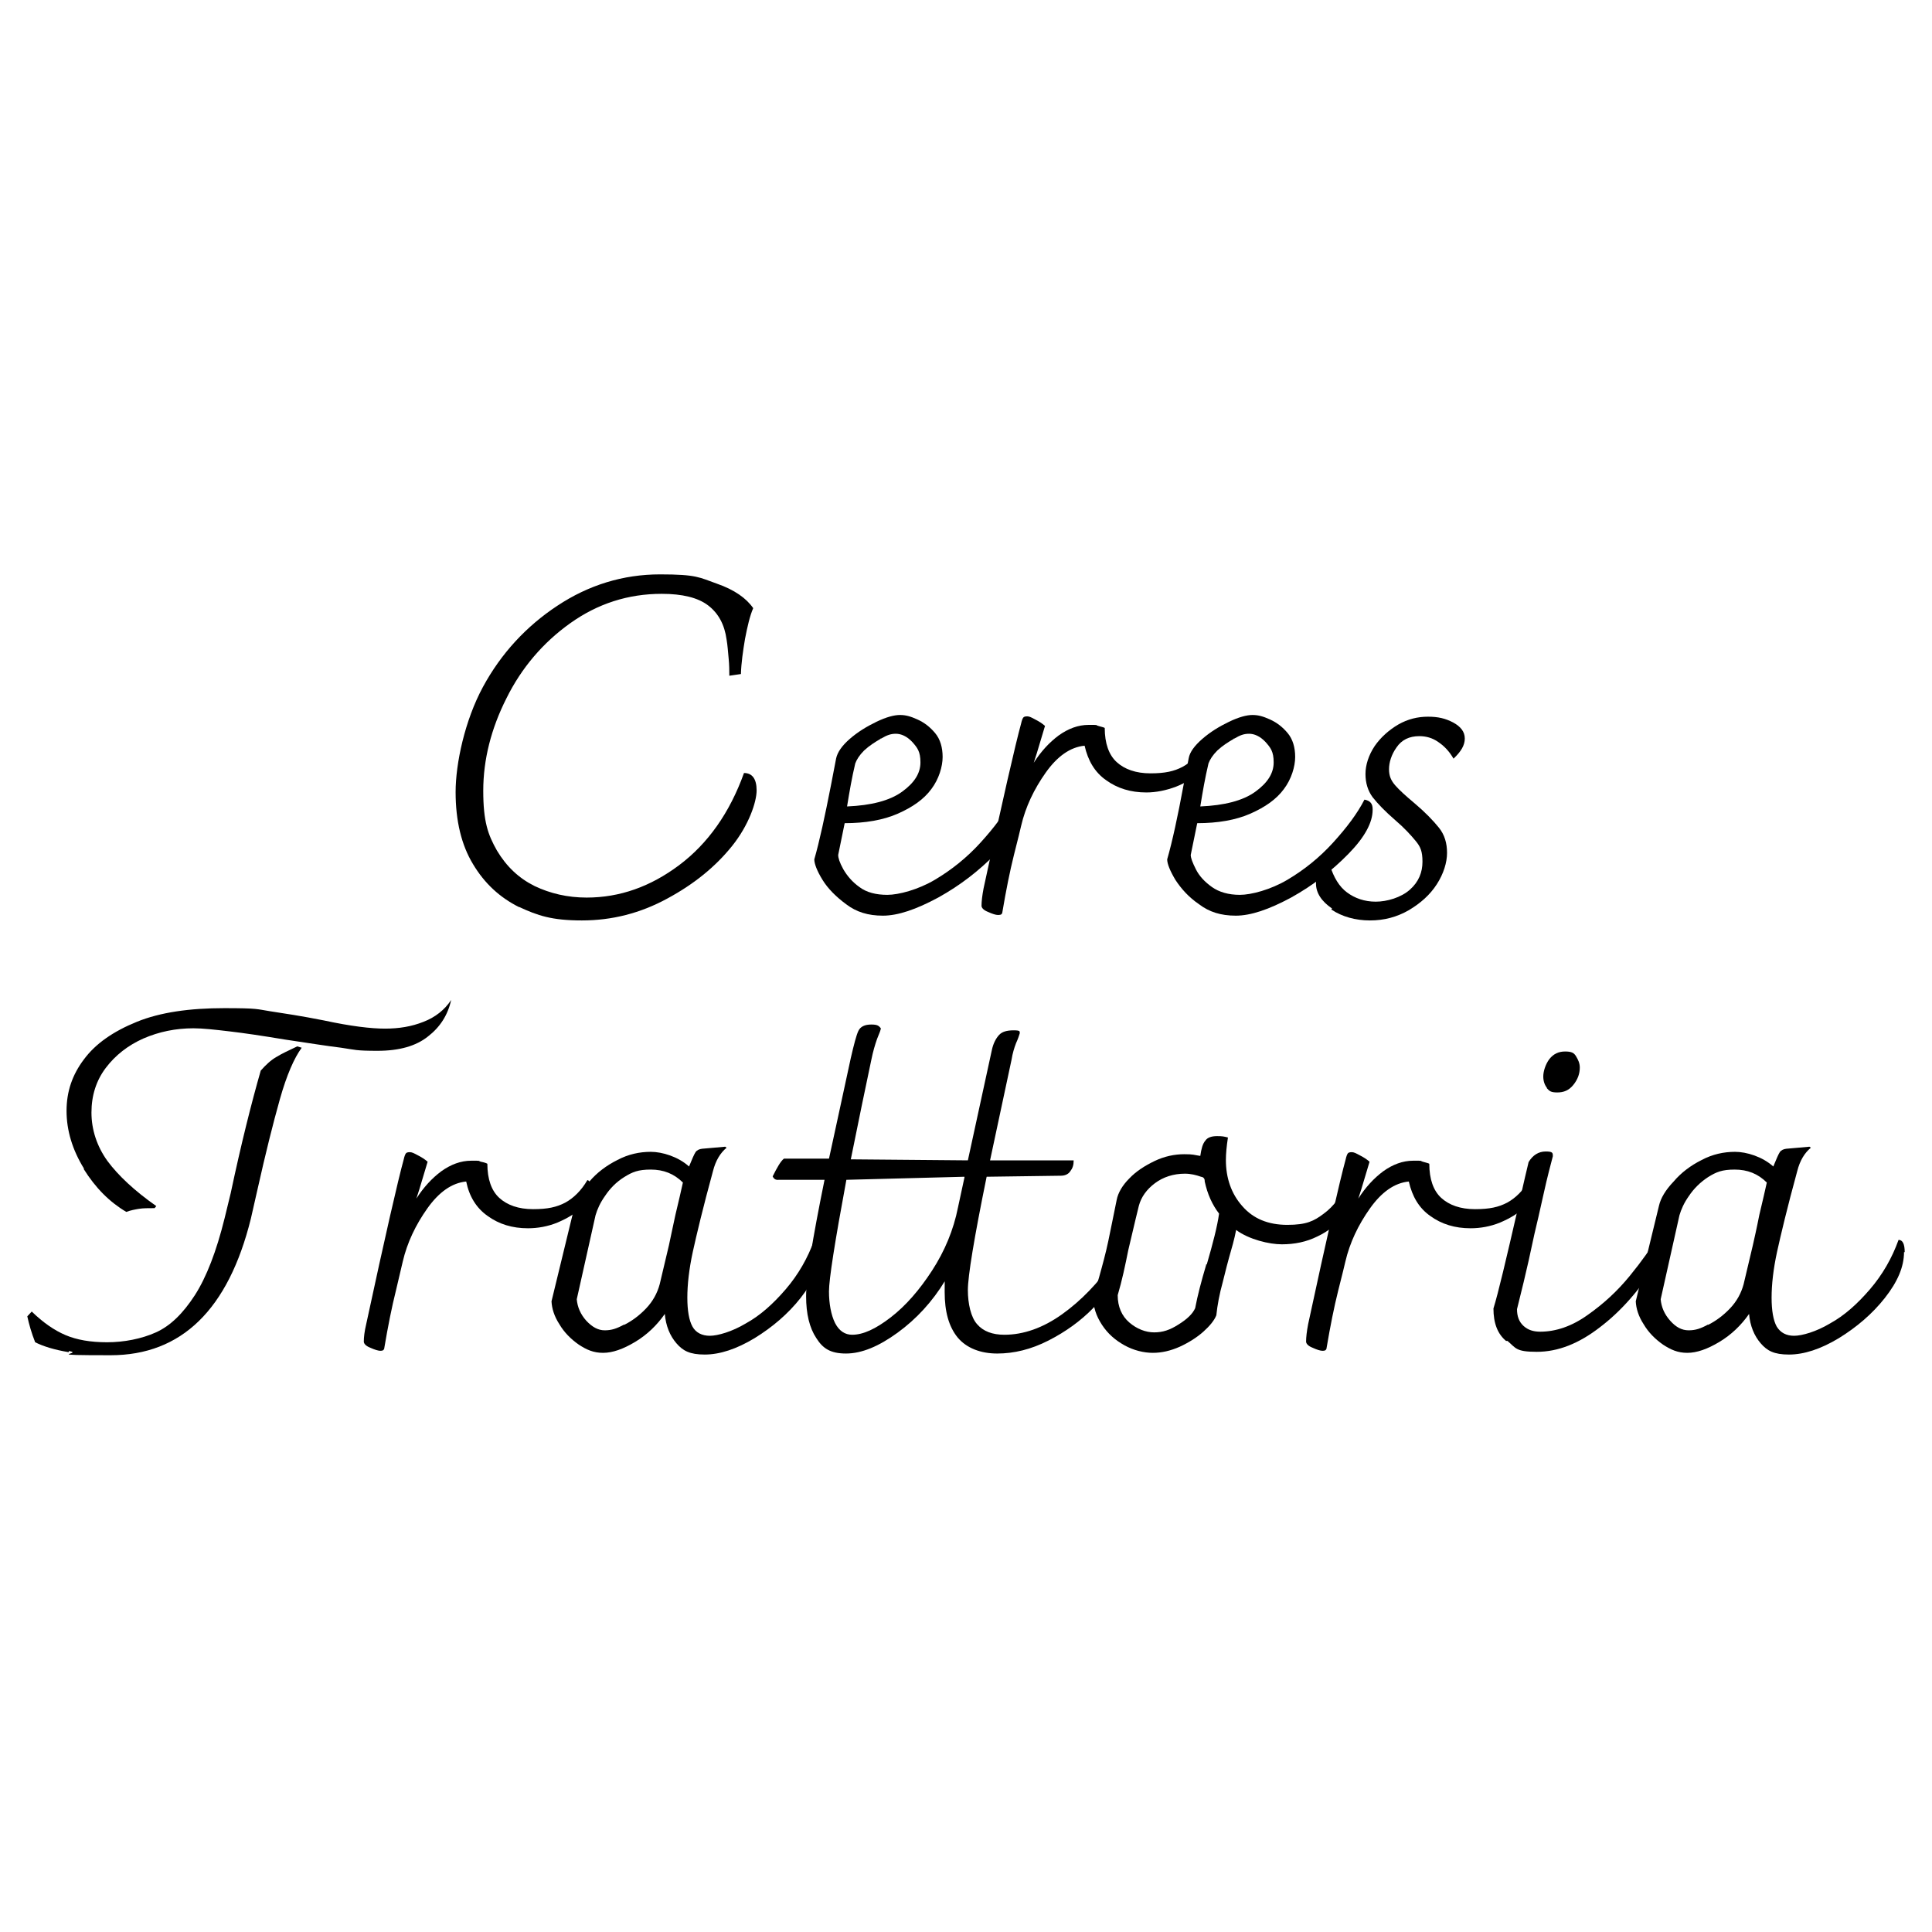 <?xml version="1.0" encoding="UTF-8"?>
<svg id="Layer_1" xmlns="http://www.w3.org/2000/svg" version="1.1" viewBox="0 0 566.1 566.1">
  <!-- Generator: Adobe Illustrator 29.0.1, SVG Export Plug-In . SVG Version: 2.1.0 Build 192)  -->
  <defs>
    <style>
      .st0 {
        isolation: isolate;
      }
    </style>
  </defs>
  <g class="st0">
    <g class="st0">
      <g class="st0">
        <path d="M152.1,265.8c-5.6-2.8-10.1-6.9-13.5-12.6-3.4-5.6-5.1-12.7-5.1-21.1s2.7-21,8-30.8c5.3-9.8,12.7-17.8,21.8-23.8,9.2-6.1,19.3-9.2,30.1-9.2s11.5.9,16.6,2.7c5.2,1.8,8.7,4.3,10.7,7.2-1,2.3-1.7,5.4-2.4,9-.6,3.6-1.1,7-1.2,10.3l-3.4.5c0-1.4,0-3.1-.2-5.1-.2-2-.3-3.8-.6-5.5-.6-4.4-2.4-7.7-5.4-10-3-2.3-7.6-3.4-13.6-3.4-9.9,0-18.8,2.9-26.8,8.6-8,5.7-14.3,13.1-18.7,22-4.5,8.9-6.8,18-6.8,27.1s1.4,12.9,4,17.5c2.8,4.7,6.4,8.1,11,10.4,4.6,2.2,9.7,3.4,15.3,3.4,9.7,0,18.7-3.2,27.1-9.5,8.4-6.3,14.8-15.3,19-27,2.4,0,3.7,1.7,3.7,5.1s-2.3,10.2-7.2,16.3-11.2,11.2-19,15.4c-7.9,4.3-16.2,6.4-25,6.4s-12.9-1.4-18.5-4h.2Z"/>
        <path d="M298.8,237.3c0,3.7-2.3,8-7.1,12.9-4.8,4.9-10.3,9.2-16.8,12.8-6.5,3.5-11.8,5.3-16.2,5.3s-7.8-1.1-10.7-3.3c-3-2.2-5.4-4.6-7-7.2s-2.4-4.7-2.4-6c1.5-5.2,3.1-12.6,4.9-21.8l1.5-7.8c.4-1.8,1.7-3.7,4-5.7,2.3-2,4.9-3.6,7.8-5,2.9-1.4,5.2-2,6.9-2s3.1.4,5.1,1.3,3.7,2.2,5.2,4,2.2,4.2,2.2,7-1.1,6.5-3.3,9.4c-2.2,3-5.5,5.3-9.8,7.2-4.3,1.9-9.6,2.8-15.6,2.8l-1.9,9.3c0,.9.4,2.2,1.5,4.2,1.1,1.9,2.6,3.7,4.7,5.2,2.1,1.6,4.9,2.3,8.2,2.3s9-1.5,13.9-4.4c4.9-2.9,9.4-6.5,13.4-10.9,4-4.4,7.1-8.5,9.2-12.6,1.7.3,2.4,1.2,2.4,2.8h0v.2ZM258,216.5c-1.7,1-3.3,2-4.8,3.4-1.4,1.4-2.2,2.7-2.6,3.8-1,4.2-1.7,8.3-2.4,12.6,7.1-.3,12.5-1.7,16.1-4.3,3.6-2.6,5.4-5.4,5.4-8.6s-.9-4.3-2.4-6c-1.6-1.7-3.3-2.4-4.8-2.4s-2.6.4-4.3,1.4h-.2Z"/>
        <path d="M353.9,219c.3.4.4,1,.4,1.5,0,1.9-.9,3.8-2.7,5.6s-4.2,3.3-7,4.4c-2.9,1.1-5.9,1.7-8.7,1.7-4.6,0-8.5-1.2-11.8-3.6-3.3-2.3-5.3-5.7-6.3-10.1-4.2.4-8,3.1-11.4,7.9-3.4,4.8-5.9,10-7.2,15.6-.2,1-.9,3.7-2.1,8.5-1.2,4.8-2.3,10.3-3.4,16.8,0,.3-.2.5-.3.6-.1.1-.4.2-1,.2s-1.6-.3-2.9-.9c-1.3-.5-1.9-1.2-1.9-1.8,0-1.3.2-3,.6-5.1,5.6-26,9.3-42.1,11-48.3.2-.9.4-1.4.6-1.7.2-.3.6-.4,1.2-.4s1.2.3,2.3.9c1.2.6,2.1,1.2,2.9,1.9l-2.4,8-.9,2.8c2.1-3.3,4.6-6,7.3-8,2.8-2,5.7-3.1,8.8-3.1s1.8,0,2.8.3,1.6.4,1.9.6c0,4.5,1.2,7.9,3.5,10,2.3,2.1,5.6,3.3,9.9,3.3s6.9-.6,9.4-1.9c2.4-1.3,4.7-3.5,6.5-6.6.4,0,.6.4,1,.9h-.1Z"/>
        <path d="M402.2,237.3c0,3.7-2.3,8-7.1,12.9s-10.3,9.2-16.8,12.8c-6.5,3.5-11.8,5.3-16.2,5.3s-7.8-1.1-10.7-3.3c-3.1-2.1-5.3-4.6-7-7.2-1.6-2.7-2.4-4.7-2.4-6,1.5-5.2,3.1-12.6,4.8-21.8l1.5-7.8c.3-1.8,1.7-3.7,4-5.7,2.3-2,4.9-3.6,7.8-5,2.9-1.4,5.2-2,6.9-2s3.1.4,5.1,1.3,3.7,2.2,5.2,4c1.5,1.8,2.2,4.2,2.2,7s-1.1,6.5-3.3,9.4c-2.2,3-5.5,5.3-9.8,7.2s-9.6,2.8-15.6,2.8l-1.9,9.3c0,.9.5,2.2,1.5,4.2s2.6,3.7,4.7,5.2c2.1,1.5,4.9,2.3,8.2,2.3s9-1.5,13.9-4.4c4.9-2.9,9.4-6.5,13.4-10.9,4-4.4,7.1-8.5,9.2-12.6,1.7.3,2.4,1.2,2.4,2.8h0v.2ZM361.5,216.5c-1.7,1-3.3,2-4.8,3.4-1.4,1.4-2.2,2.7-2.6,3.8-1,4.2-1.7,8.3-2.4,12.6,7.1-.3,12.5-1.7,16.1-4.3,3.6-2.6,5.4-5.4,5.4-8.6s-.9-4.3-2.4-6c-1.6-1.7-3.3-2.4-4.8-2.4s-2.6.4-4.3,1.4h-.2Z"/>
        <path d="M390.3,266.2c-3.1-2.1-4.7-4.6-4.7-7.3s.4-2.7,1.3-3.6c.9-1,1.7-1.5,2.8-1.7,1.1,3.5,2.7,6.2,5,7.9,2.3,1.7,5.1,2.7,8.4,2.7s7.4-1.2,10-3.5c2.6-2.3,3.7-5.1,3.7-8.2s-.6-4.4-2-6.1c-1.4-1.7-3.3-3.8-6-6.1-3-2.6-5.1-4.8-6.6-6.7-1.4-1.9-2.1-4.2-2.1-6.8s.9-5.5,2.7-8.2c1.8-2.6,4.2-4.7,6.9-6.3,2.8-1.6,5.7-2.3,8.7-2.3s5.1.5,7.4,1.7c2.2,1.2,3.4,2.7,3.4,4.7s-1.1,3.8-3.3,5.9c-1.2-2.1-2.7-3.7-4.5-4.9-1.7-1.2-3.6-1.7-5.5-1.7-3,0-5.2,1.1-6.7,3.3-1.5,2.1-2.2,4.4-2.2,6.4s.6,3.3,1.8,4.7c1.2,1.4,3.1,3.1,5.6,5.2,3.2,2.7,5.5,5.1,7.2,7.2,1.7,2.1,2.4,4.6,2.4,7.4s-1,6.1-3,9.2c-2,3.1-4.7,5.5-8.2,7.6-3.5,2-7.2,3-11.4,3s-8.2-1.1-11.3-3.2h0Z"/>
      </g>
    </g>
    <g class="st0">
      <g class="st0">
        <path d="M20.1,396.2c-4.2-.7-7.4-1.7-9.8-2.9-1.1-2.8-1.8-5.3-2.3-7.6l1.3-1.4c3.3,3.2,6.6,5.5,9.9,6.9s7.3,2.1,12.2,2.1,10.1-1,14.3-2.9c4.2-1.9,7.9-5.5,11.4-10.9,3.4-5.3,6.3-12.8,8.7-22.5l1.8-7.4c3.1-14.6,6.1-26.5,8.8-35.9,1.5-1.7,3-3.1,4.6-4,1.6-1,3.6-1.9,6.1-3.1l1.3.4c-2.2,3-4.4,8-6.4,15.1-2,7.1-4.2,15.9-6.5,26.2l-2,8.8c-6.6,26.6-20.3,40-41.1,40s-7.9-.4-12-1.2h-.2ZM24.6,342.4c-3.4-5.5-5.1-11.2-5.1-16.9s1.7-10.6,5.1-15.1c3.4-4.6,8.6-8.2,15.5-11,6.9-2.8,15.5-4,25.6-4s9.5.3,13.4.9,9.3,1.4,15.8,2.7c7.9,1.7,13.8,2.4,17.9,2.4s7.8-.6,11.3-2c3.4-1.3,6.2-3.5,8.1-6.4-1,4.5-3.3,8-6.8,10.7-3.5,2.8-8.4,4.2-14.8,4.2s-6.5-.3-10.6-.9c-4.2-.5-9.7-1.4-16.5-2.4-6.6-1.1-12-1.9-16.3-2.4-4.2-.5-7.8-.9-10.5-.9-5.2,0-10.1,1-14.7,3-4.5,2-8.2,4.9-11,8.6-2.8,3.7-4.2,8.1-4.2,13.1s1.6,9.9,4.7,14.2c3.2,4.3,7.9,8.7,14.3,13.2l-.5.6c-1.9,0-3.4,0-4.6.2s-2.3.4-3.7.9c-4.9-2.9-9-7-12.5-12.6h.1Z"/>
        <path d="M172.7,346.7c.3.4.4,1,.4,1.5,0,1.9-1,3.8-2.7,5.6-1.8,1.8-4.2,3.2-7,4.4-2.9,1.2-5.9,1.7-8.7,1.7-4.6,0-8.5-1.2-11.8-3.6-3.3-2.3-5.4-5.7-6.3-10.1-4.2.4-8,3.1-11.4,7.9-3.4,4.8-5.9,10-7.2,15.6-.2,1-.9,3.7-2,8.5-1.2,4.8-2.3,10.3-3.4,16.8,0,.3-.2.5-.3.6-.1.1-.4.2-.9.2s-1.6-.3-2.9-.9c-1.3-.5-1.9-1.2-1.9-1.8,0-1.3.2-3,.7-5.1,5.6-26,9.3-42.1,11-48.3.2-.9.4-1.4.6-1.7.2-.3.6-.4,1.2-.4s1.2.3,2.3.9c1.2.6,2.1,1.2,2.9,1.9l-2.4,8-.9,2.8c2.1-3.3,4.6-6,7.3-8,2.8-2,5.7-3.1,8.8-3.1s1.8,0,2.8.3c1,.2,1.6.4,1.9.6,0,4.5,1.2,7.9,3.5,10,2.3,2.1,5.6,3.3,9.9,3.3s6.9-.6,9.4-1.9c2.4-1.3,4.7-3.5,6.5-6.6.4,0,.6.4,1,.9h-.4Z"/>
        <path d="M240.2,366.9c0,4.3-1.9,8.7-5.6,13.4-3.7,4.7-8.3,8.6-13.5,11.8-5.3,3.2-10.2,4.8-14.6,4.8s-6.4-1.1-8.3-3.3c-1.9-2.2-3.1-5.1-3.4-8.6-2.3,3.3-5.2,6.1-8.7,8.2-3.5,2.1-6.6,3.2-9.4,3.2s-4.8-.9-7.1-2.4c-2.3-1.6-4.3-3.6-5.7-6-1.5-2.3-2.2-4.6-2.3-6.7l6.8-28c.5-2.2,1.9-4.6,4.3-7.1,2.2-2.6,5-4.7,8.2-6.3,3.2-1.7,6.5-2.4,9.8-2.4s8,1.4,11.2,4.3c.9-2.2,1.5-3.6,1.9-4.2s1.1-.9,1.9-1l6.8-.6.4.3c-1.8,1.5-3.2,3.7-4,6.9-2.9,10.6-4.8,18.6-5.9,23.6-1.1,5.1-1.6,9.6-1.6,13.4s.5,6.7,1.5,8.5c1,1.8,2.8,2.7,5.1,2.7s6.5-1.2,10.5-3.6c4.2-2.3,8-5.7,11.7-10s6.5-9.2,8.4-14.5c1.2,0,1.8,1.2,1.8,3.6h-.1ZM182.9,388.2c2.2-1.1,4.4-2.7,6.4-4.8,2-2.1,3.3-4.5,4-7.1l2.7-11.4c.4-1.8,1-4.8,1.9-8.9,1-4.2,1.7-7.2,2.2-9.5-2.6-2.6-5.7-3.8-9.4-3.8s-5.4.7-7.8,2.2-4.2,3.4-5.6,5.5c-1.5,2.1-2.3,4-2.8,5.7l-5.5,24.6c.2,2.3,1.1,4.4,2.8,6.3,1.7,1.8,3.4,2.8,5.4,2.8s3.5-.5,5.7-1.7h-.1Z"/>
        <path d="M326.8,372.6c-.7,3.4-2.9,7-6.5,10.7-3.6,3.7-8,6.9-13.1,9.5-5.1,2.6-10.1,3.8-15,3.8s-9-1.6-11.6-4.7c-2.6-3.2-3.8-7.6-3.8-13.3s0-2.6.1-3.3c-3.7,6.1-8.4,11.2-13.9,15.2-5.5,4-10.5,6.1-15.1,6.1s-6.8-1.5-8.7-4.5c-2-3-3-7.1-3-12.3s1.8-16.4,5.4-34.1h-13.4c-.9.1-1.4-.2-1.8-1,1.3-2.6,2.3-4.4,3.3-5.2h13.2c0,.1,6.4-29.5,6.4-29.5.9-3.9,1.6-6.6,2.2-7.9.6-1.3,1.9-1.9,3.8-1.9s2.2.4,2.8,1.1c0,.4-.4,1.4-1.1,3.1-.6,1.7-1.2,3.7-1.7,6.2-1.7,8-3.7,17.7-6,29.1l34.3.3,7-32.2c.4-2,1.2-3.5,2.1-4.5s2.3-1.4,4.3-1.4,1.8.3,1.8.9c-.2.6-.5,1.6-1.1,2.9-.5,1.3-1,2.9-1.3,4.8l-6.3,29.5h24.5c0,1.4-.3,2.3-1,3.2-.6.9-1.6,1.3-2.8,1.3l-21.7.3c-3.7,18.1-5.5,29.2-5.5,33.2s.9,8,2.7,10c1.8,2.1,4.5,3.1,8,3.1,5.6,0,11.3-2,16.9-6,5.6-4,10.6-9.2,14.9-15.4.6,1.1.9,2.1.6,3.1h0ZM282.6,344.8l-34.6.9c-3.4,18.3-5.1,29.2-5.1,32.7s.6,6.9,1.8,9.3c1.2,2.3,2.9,3.4,5,3.4,3.2,0,6.9-1.7,11.3-5.1,4.4-3.4,8.4-8,12.1-13.7,3.7-5.7,6.3-11.9,7.6-18.5l1.9-8.8h0Z"/>
        <path d="M396.4,349.2c0,2.3-1,4.7-2.8,7.1-1.8,2.4-4.4,4.5-7.6,6-3.2,1.6-6.7,2.3-10.4,2.3s-9.6-1.4-13.4-4.2c-.5,2.7-1.3,5.4-2.1,8.2-.3,1.1-.9,3.3-1.8,7-1,3.6-1.6,6.9-1.9,9.8-.6,1.5-1.9,3.1-3.8,4.8-1.9,1.7-4.3,3.2-6.9,4.4-2.7,1.2-5.3,1.8-7.9,1.8s-5.6-.7-8.3-2.2c-2.7-1.5-4.9-3.4-6.6-6-1.7-2.6-2.6-5.2-2.6-8.3,1.3-3.8,2.3-7.6,3.2-11,.9-3.4,1.6-6.9,2.3-10.4l1.4-6.9c.4-2.1,1.7-4.3,3.7-6.3,2-2.1,4.5-3.7,7.4-5.1,2.9-1.4,5.9-2,8.7-2s2.7.2,4.7.5c.3-2.1.7-3.6,1.5-4.5.6-.9,1.8-1.3,3.4-1.3s2,.1,3.2.4c-.4,2.6-.6,4.8-.6,6.6,0,5.3,1.6,9.9,4.8,13.5,3.2,3.7,7.6,5.5,13.2,5.5s7.8-1.1,10.7-3.3c3-2.2,5.3-5.4,7.1-9.6,1,.3,1.4,1.2,1.4,2.8h0v.2ZM353.6,370.5c1.8-6.2,3.1-11.2,3.6-14.9-2-2.6-3.4-5.7-4.2-9.4,0-.3,0-.6-.2-.9s-.4-.4-.9-.5c-1.4-.5-3-.9-4.7-.9-3.4,0-6.4,1-8.8,2.8-2.4,1.8-4,4-4.7,6.6-.3,1.1-1.3,5.4-3.1,13-.9,4.5-1.8,8.8-3.1,13.2,0,3.4,1.2,6.1,3.4,8,2.2,1.9,4.8,2.9,7.3,2.9s4.6-.7,7.1-2.3c2.6-1.6,4.2-3.2,4.9-4.8.7-3.7,1.8-7.9,3.2-12.6h0v-.2Z"/>
        <path d="M448.9,346.7c.3.4.4,1,.4,1.5,0,1.9-.9,3.8-2.7,5.6s-4.2,3.2-7,4.4c-2.9,1.2-5.9,1.7-8.7,1.7-4.6,0-8.5-1.2-11.8-3.6-3.3-2.3-5.3-5.7-6.3-10.1-4.2.4-8,3.1-11.4,7.9-3.4,4.8-5.9,10-7.2,15.6-.2,1-.9,3.7-2.1,8.5-1.2,4.8-2.3,10.3-3.4,16.8,0,.3-.2.5-.3.6s-.4.2-.9.2c-.6,0-1.6-.3-2.9-.9-1.3-.5-1.9-1.2-1.9-1.8,0-1.3.2-3,.6-5.1,5.6-26,9.3-42.1,11-48.3.2-.9.4-1.4.6-1.7.2-.3.6-.4,1.2-.4s1.2.3,2.3.9c1.2.6,2.1,1.2,2.9,1.9l-2.4,8-.9,2.8c2.1-3.3,4.6-6,7.3-8,2.8-2,5.7-3.1,8.8-3.1s1.8,0,2.8.3c1,.3,1.6.4,1.9.6,0,4.5,1.2,7.9,3.5,10,2.3,2.1,5.6,3.3,9.9,3.3s6.9-.6,9.4-1.9c2.4-1.3,4.7-3.5,6.5-6.6.3,0,.6.4,1,.9h-.2Z"/>
        <path d="M441.4,393c-2.6-2.1-3.8-5.3-3.8-9.6,1.4-4.5,3.7-14.3,7.2-29.5,1.7-7.4,2.7-11.9,3.1-13.4,1.2-2,2.9-3.1,5-3.1s2.1.4,2.1,1.4c-.6,2.3-1.6,6-2.7,11-1.1,5-2,8.9-2.7,11.8-2.4,11.5-4.3,18.7-5.1,22,0,2.1.6,3.7,1.9,4.9,1.3,1.2,2.9,1.7,4.9,1.7,4.6,0,9.3-1.6,13.9-4.9,4.7-3.3,8.7-7,12.3-11.4,3.6-4.4,6.2-8.1,8-11.2.5.2,1,.5,1.1.9.2.4.3,1.2.3,2.1s-.4,2.8-1.4,4.3c-5,7.9-10.5,14.2-16.7,18.9-6.2,4.8-12.3,7.2-18.5,7.2s-6.1-1.1-8.6-3.2h-.4ZM453.3,318.8c-.7-.9-1.1-2-1.1-3.4s.6-3.5,1.8-5.1c1.2-1.5,2.7-2.2,4.6-2.2s2.6.4,3.2,1.4,1.1,2,1.1,3.3c0,1.8-.6,3.5-1.9,5.1-1.3,1.6-2.8,2.2-4.7,2.2s-2.3-.4-3.1-1.3h.1Z"/>
        <path d="M557.9,366.9c0,4.3-1.9,8.7-5.6,13.4-3.7,4.7-8.3,8.6-13.5,11.8-5.3,3.2-10.2,4.8-14.6,4.8s-6.4-1.1-8.3-3.3c-1.9-2.2-3.1-5.1-3.4-8.6-2.3,3.3-5.2,6.1-8.7,8.2-3.5,2.1-6.6,3.2-9.4,3.2s-4.8-.9-7.1-2.4c-2.3-1.6-4.3-3.6-5.7-6-1.5-2.3-2.2-4.6-2.3-6.7l6.8-28c.5-2.2,1.9-4.6,4.3-7.1,2.2-2.6,5-4.7,8.2-6.3,3.2-1.7,6.5-2.4,9.8-2.4s8,1.4,11.2,4.3c.9-2.2,1.5-3.6,1.9-4.2s1.1-.9,1.9-1l6.8-.6.4.3c-1.8,1.5-3.2,3.7-4,6.9-2.9,10.6-4.8,18.6-5.9,23.6-1.1,5.1-1.6,9.6-1.6,13.4s.5,6.7,1.5,8.5c1.1,1.8,2.8,2.7,5.1,2.7s6.5-1.2,10.5-3.6c4.2-2.3,8-5.7,11.7-10,3.7-4.3,6.5-9.2,8.4-14.5,1.2,0,1.8,1.2,1.8,3.6h-.1ZM500.5,388.2c2.2-1.1,4.4-2.7,6.4-4.8,2-2.1,3.3-4.5,4-7.1l2.7-11.4c.4-1.8,1.1-4.8,1.9-8.9,1-4.2,1.7-7.2,2.2-9.5-2.6-2.6-5.7-3.8-9.4-3.8s-5.4.7-7.8,2.2c-2.3,1.5-4.2,3.4-5.6,5.5-1.5,2.1-2.3,4-2.8,5.7l-5.5,24.6c.2,2.3,1.1,4.4,2.8,6.3,1.7,1.9,3.4,2.8,5.4,2.8s3.5-.5,5.7-1.7h-.1Z"/>
      </g>
    </g>
  </g>
</svg>